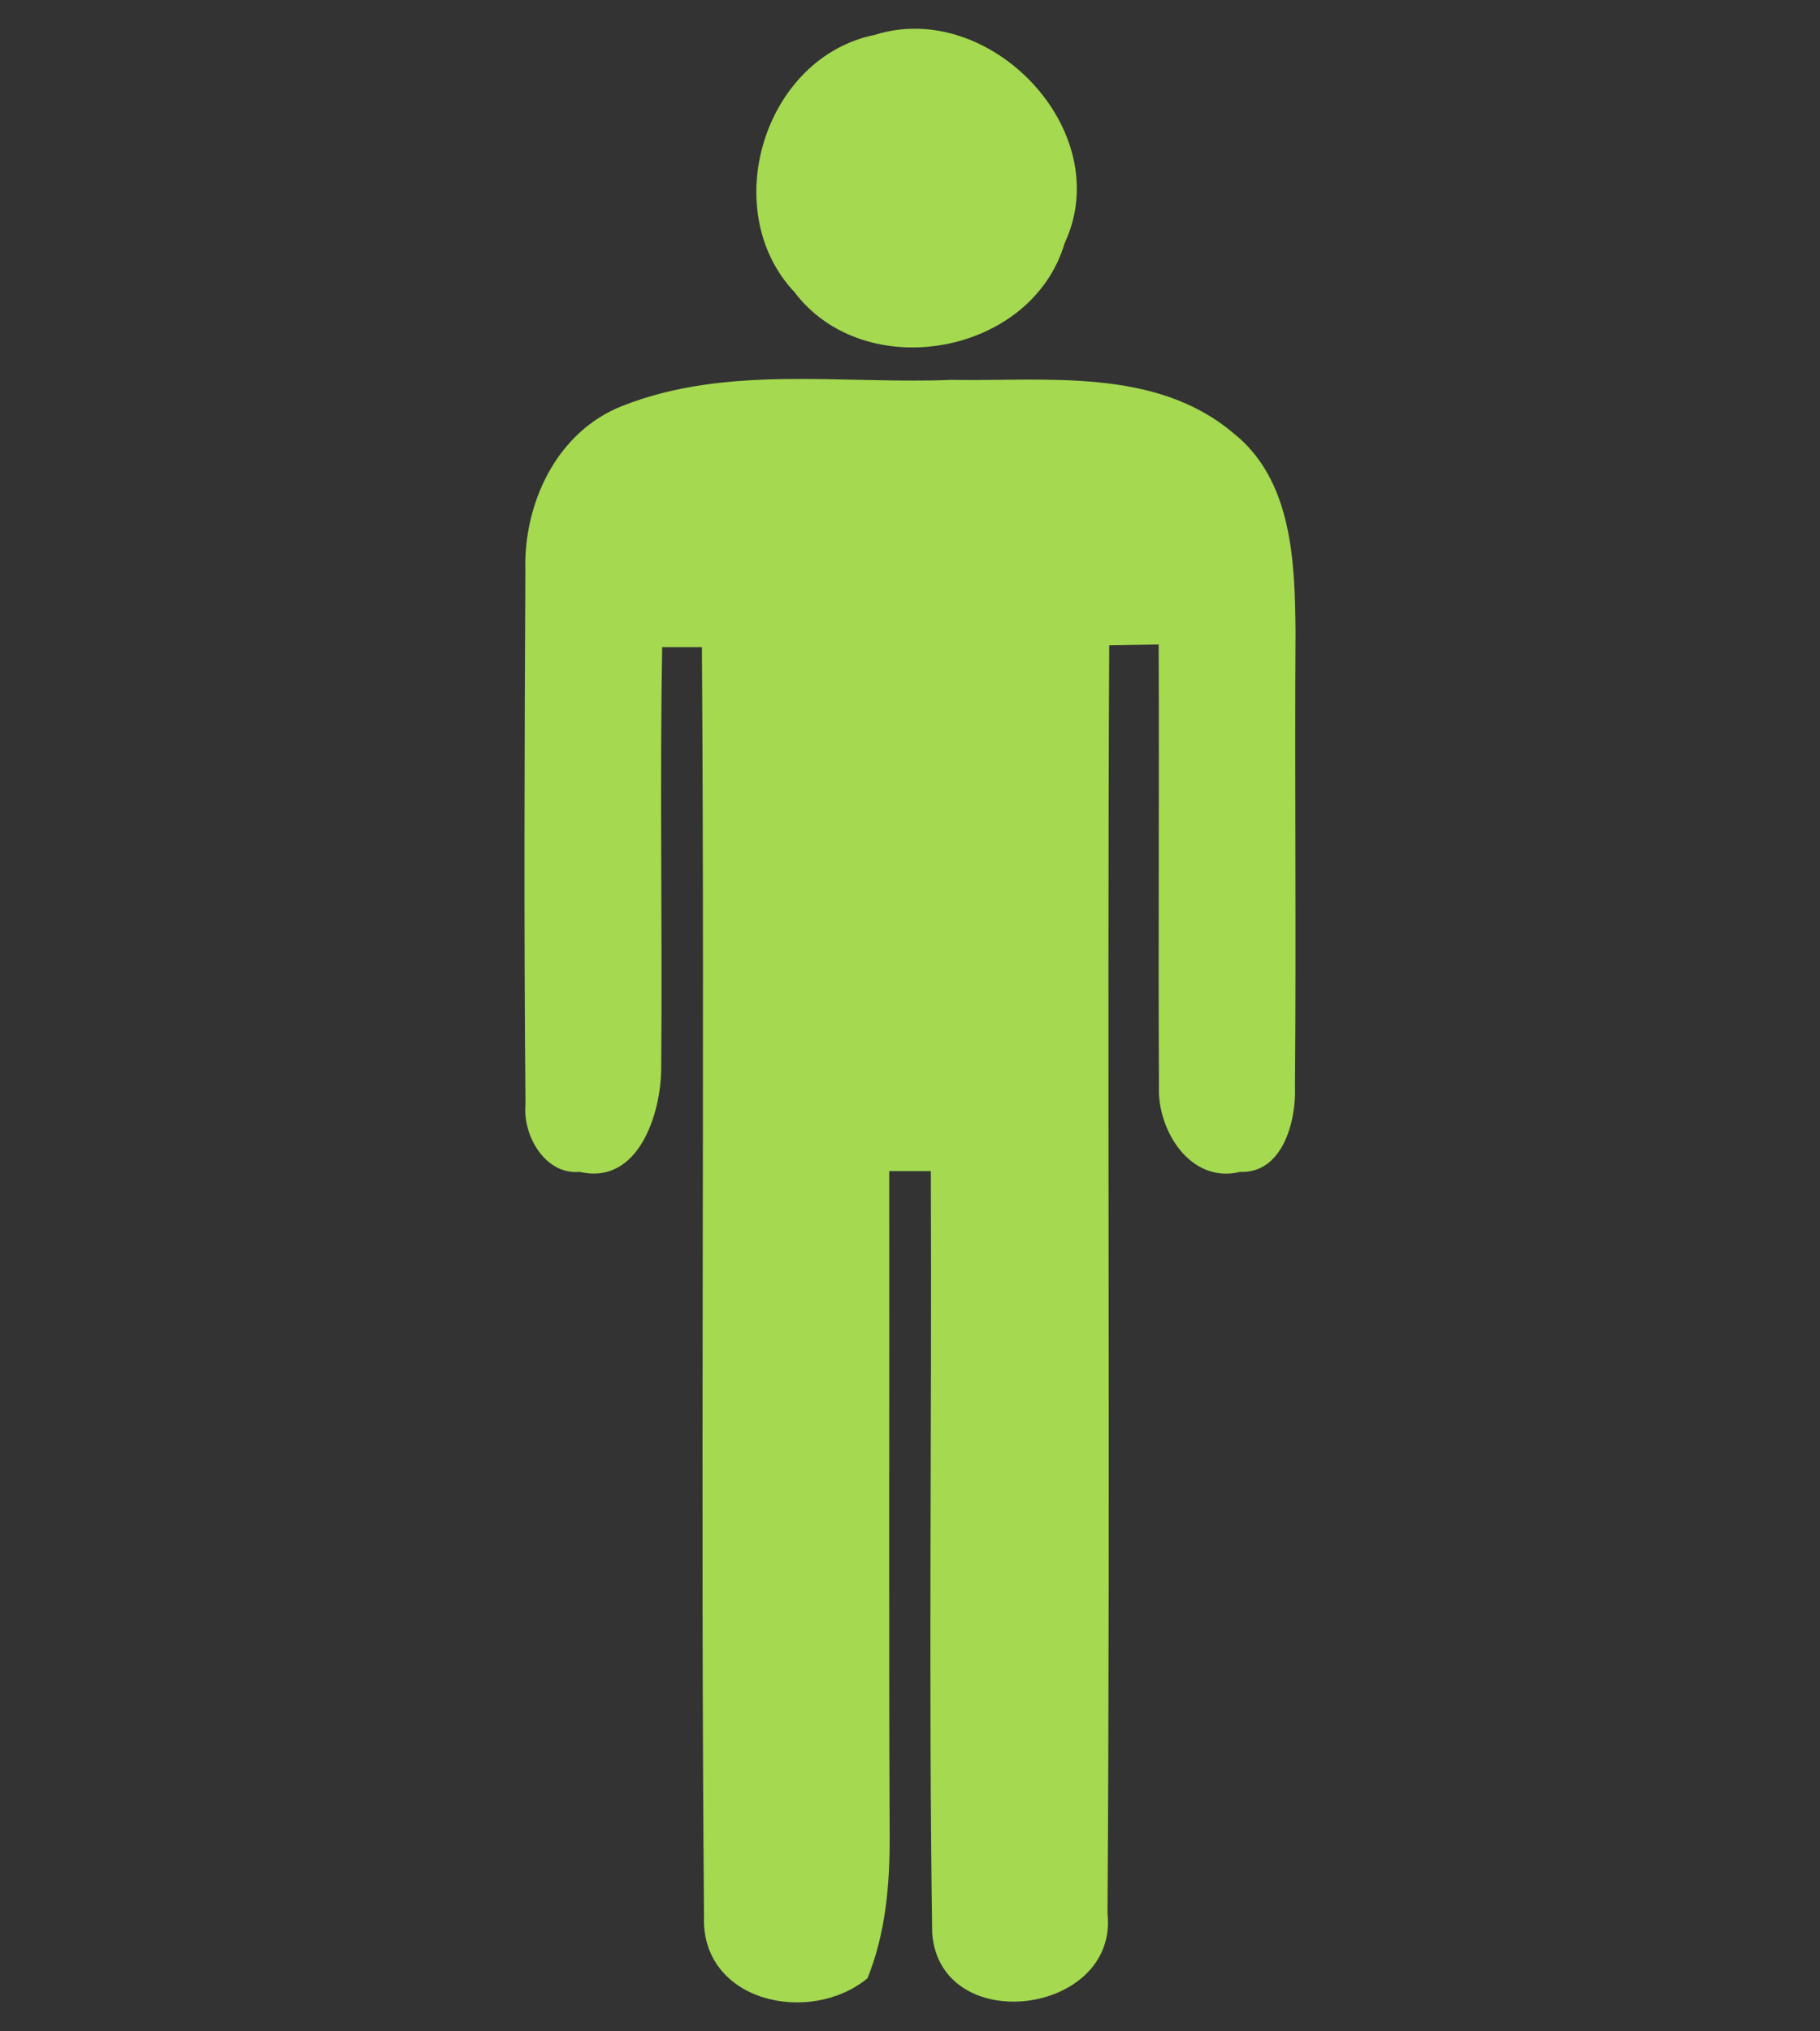 <?xml version="1.0" encoding="utf-8"?>
<!-- Generator: Adobe Illustrator 15.0.0, SVG Export Plug-In . SVG Version: 6.00 Build 0)  -->
<!DOCTYPE svg PUBLIC "-//W3C//DTD SVG 1.1//EN" "http://www.w3.org/Graphics/SVG/1.1/DTD/svg11.dtd">
<svg version="1.1" id="Warstwa_1" xmlns="http://www.w3.org/2000/svg" xmlns:xlink="http://www.w3.org/1999/xlink" x="0px" y="0px"
	 width="178.667px" height="199.333px" viewBox="0 0 178.667 199.333" enable-background="new 0 0 178.667 199.333"
	 xml:space="preserve">
<rect x="0" y="0" width="178.667" height="199.333" fill="#333333" stroke="none"/>
<g>
	<defs>
		<rect id="SVGID_1_" x="893.667" y="372.667" width="320" height="281"/>
	</defs>
	<clipPath id="SVGID_2_">
		<use xlink:href="#SVGID_1_"  overflow="visible"/>
	</clipPath>
	<linearGradient id="SVGID_3_" gradientUnits="userSpaceOnUse" x1="1053.667" y1="667.667" x2="1053.667" y2="369.666">
		<stop  offset="0" style="stop-color:#F9D7DD"/>
		<stop  offset="0.326" style="stop-color:#FCEAED"/>
		<stop  offset="0.7" style="stop-color:#FEFAFA"/>
		<stop  offset="1" style="stop-color:#FFFFFF"/>
	</linearGradient>
	<rect x="851.667" y="369.667" clip-path="url(#SVGID_2_)" fill="url(#SVGID_3_)" fill-opacity="0.55" width="404" height="298"/>
	<g clip-path="url(#SVGID_2_)">
		<g opacity="0.14">
			<path fill="#F06B95" d="M947.725,577.667l20.565,36l-20.506,36h-40.687l-20.535-36l20.535-36h40.568 M972.667,534.667h-90.458
				l-45.234,79l45.234,79h90.466l45.23-79l-45.238-78.875V534.667z"/>
		</g>
		<g>
			<polyline fill="none" stroke="#F9D7DD" stroke-width="3" stroke-linecap="round" stroke-linejoin="round" points="
				876.92,702.167 876.42,702.167 876.171,701.733 			"/>
			
				<line fill="none" stroke="#F9D7DD" stroke-width="3" stroke-linecap="round" stroke-linejoin="round" stroke-dasharray="1.034,10.342" x1="871.02" y1="692.765" x2="828.266" y2="618.333"/>
			<polyline fill="none" stroke="#F9D7DD" stroke-width="3" stroke-linecap="round" stroke-linejoin="round" points="
				825.691,613.85 825.442,613.417 825.691,612.983 			"/>
			
				<line fill="none" stroke="#F9D7DD" stroke-width="3" stroke-linecap="round" stroke-linejoin="round" stroke-dasharray="1.034,10.342" x1="830.842" y1="604.015" x2="873.596" y2="529.583"/>
			<polyline fill="none" stroke="#F9D7DD" stroke-width="3" stroke-linecap="round" stroke-linejoin="round" points="876.171,525.1 
				876.42,524.667 876.92,524.667 			"/>
			
				<line fill="none" stroke="#F9D7DD" stroke-width="3" stroke-linecap="round" stroke-linejoin="round" stroke-dasharray="1,10" x1="887.667" y1="525.167" x2="972.667" y2="525.167"/>
			<polyline fill="none" stroke="#F9D7DD" stroke-width="3" stroke-linecap="round" stroke-linejoin="round" points="
				977.962,524.667 978.462,524.667 978.711,525.1 			"/>
			
				<line fill="none" stroke="#F9D7DD" stroke-width="3" stroke-linecap="round" stroke-linejoin="round" stroke-dasharray="1.034,10.342" x1="983.863" y1="534.068" x2="1026.617" y2="608.5"/>
			<polyline fill="none" stroke="#F9D7DD" stroke-width="3" stroke-linecap="round" stroke-linejoin="round" points="
				1029.192,612.983 1029.441,613.417 1029.192,613.85 			"/>
			
				<line fill="none" stroke="#F9D7DD" stroke-width="3" stroke-linecap="round" stroke-linejoin="round" stroke-dasharray="1.034,10.342" x1="1024.041" y1="622.818" x2="981.287" y2="697.25"/>
			<polyline fill="none" stroke="#F9D7DD" stroke-width="3" stroke-linecap="round" stroke-linejoin="round" points="
				978.711,701.733 978.462,702.167 977.962,702.167 			"/>
			
				<line fill="none" stroke="#F9D7DD" stroke-width="3" stroke-linecap="round" stroke-linejoin="round" stroke-dasharray="1,10" x1="967.667" y1="702.167" x2="881.667" y2="702.167"/>
		</g>
		<polygon fill="none" stroke="#F9D7DD" stroke-width="49" stroke-miterlimit="10" stroke-dasharray="1,10" points="
			853.267,742.167 779.313,613.667 853.267,485.167 1001.616,485.167 1075.57,613.667 1001.616,742.167 		"/>
	</g>
	<g clip-path="url(#SVGID_2_)">
		<polygon opacity="0.14" fill="#F06B95" points="1183.42,522.831 1146.092,546.333 1147.587,590.419 1186.41,611.001 
			1223.739,587.5 1222.243,543.413 1183.42,522.831 		"/>
		<g>
			<polyline fill="none" stroke="#F9D7DD" stroke-width="3" stroke-linecap="round" stroke-linejoin="round" points="
				1138.231,596.778 1137.79,596.543 1137.773,596.043 			"/>
			
				<line fill="none" stroke="#F9D7DD" stroke-width="3" stroke-linecap="round" stroke-linejoin="round" stroke-dasharray="1.012,10.119" x1="1137.43" y1="585.93" x2="1136.092" y2="546.489"/>
			<polyline fill="none" stroke="#F9D7DD" stroke-width="3" stroke-linecap="round" stroke-linejoin="round" points="
				1135.92,541.432 1135.904,540.932 1136.327,540.666 			"/>
			
				<line fill="none" stroke="#F9D7DD" stroke-width="3" stroke-linecap="round" stroke-linejoin="round" stroke-dasharray="1.012,10.119" x1="1144.89" y1="535.274" x2="1178.286" y2="514.247"/>
			<polyline fill="none" stroke="#F9D7DD" stroke-width="3" stroke-linecap="round" stroke-linejoin="round" points="
				1182.568,511.551 1182.991,511.285 1183.432,511.519 			"/>
			
				<line fill="none" stroke="#F9D7DD" stroke-width="3" stroke-linecap="round" stroke-linejoin="round" stroke-dasharray="1.01,10.096" x1="1192.352" y1="516.248" x2="1227.139" y2="534.69"/>
			<polyline fill="none" stroke="#F9D7DD" stroke-width="3" stroke-linecap="round" stroke-linejoin="round" points="
				1231.599,537.054 1232.041,537.289 1232.057,537.789 			"/>
			
				<line fill="none" stroke="#F9D7DD" stroke-width="3" stroke-linecap="round" stroke-linejoin="round" stroke-dasharray="1.012,10.12" x1="1232.401" y1="547.902" x2="1233.74" y2="587.345"/>
			<polyline fill="none" stroke="#F9D7DD" stroke-width="3" stroke-linecap="round" stroke-linejoin="round" points="
				1233.912,592.402 1233.928,592.902 1233.505,593.168 			"/>
			
				<line fill="none" stroke="#F9D7DD" stroke-width="3" stroke-linecap="round" stroke-linejoin="round" stroke-dasharray="1.012,10.119" x1="1224.942" y1="598.559" x2="1191.544" y2="619.585"/>
			<polyline fill="none" stroke="#F9D7DD" stroke-width="3" stroke-linecap="round" stroke-linejoin="round" points="
				1187.262,622.281 1186.839,622.547 1186.398,622.313 			"/>
			
				<line fill="none" stroke="#F9D7DD" stroke-width="3" stroke-linecap="round" stroke-linejoin="round" stroke-dasharray="1.01,10.096" x1="1177.478" y1="617.584" x2="1142.691" y2="599.142"/>
		</g>
		<polygon fill="none" stroke="#F9D7DD" stroke-width="49" stroke-miterlimit="10" stroke-dasharray="1,10" points="
			1098.597,621.039 1095.148,519.325 1181.271,465.099 1271.232,512.792 1274.684,614.509 1188.558,668.733 		"/>
	</g>
	<g opacity="0.54" clip-path="url(#SVGID_2_)">
		<polygon opacity="0.14" fill="#F06B95" points="1052.42,478.831 1015.092,502.333 1016.587,546.419 1055.41,567.001 
			1092.739,543.5 1091.243,499.413 1052.42,478.831 		"/>
		<g>
			<polyline fill="none" stroke="#F9D7DD" stroke-width="3" stroke-linecap="round" stroke-linejoin="round" points="
				1007.231,552.778 1006.79,552.543 1006.773,552.043 			"/>
			
				<line fill="none" stroke="#F9D7DD" stroke-width="3" stroke-linecap="round" stroke-linejoin="round" stroke-dasharray="1.012,10.119" x1="1006.43" y1="541.93" x2="1005.092" y2="502.489"/>
			<polyline fill="none" stroke="#F9D7DD" stroke-width="3" stroke-linecap="round" stroke-linejoin="round" points="
				1004.92,497.432 1004.904,496.932 1005.327,496.666 			"/>
			
				<line fill="none" stroke="#F9D7DD" stroke-width="3" stroke-linecap="round" stroke-linejoin="round" stroke-dasharray="1.012,10.119" x1="1013.89" y1="491.274" x2="1047.286" y2="470.247"/>
			<polyline fill="none" stroke="#F9D7DD" stroke-width="3" stroke-linecap="round" stroke-linejoin="round" points="
				1051.568,467.551 1051.991,467.285 1052.432,467.519 			"/>
			
				<line fill="none" stroke="#F9D7DD" stroke-width="3" stroke-linecap="round" stroke-linejoin="round" stroke-dasharray="1.01,10.096" x1="1061.352" y1="472.248" x2="1096.139" y2="490.69"/>
			<polyline fill="none" stroke="#F9D7DD" stroke-width="3" stroke-linecap="round" stroke-linejoin="round" points="
				1100.599,493.054 1101.041,493.289 1101.057,493.789 			"/>
			
				<line fill="none" stroke="#F9D7DD" stroke-width="3" stroke-linecap="round" stroke-linejoin="round" stroke-dasharray="1.012,10.12" x1="1101.401" y1="503.902" x2="1102.74" y2="543.345"/>
			<polyline fill="none" stroke="#F9D7DD" stroke-width="3" stroke-linecap="round" stroke-linejoin="round" points="
				1102.912,548.402 1102.928,548.902 1102.505,549.168 			"/>
			
				<line fill="none" stroke="#F9D7DD" stroke-width="3" stroke-linecap="round" stroke-linejoin="round" stroke-dasharray="1.012,10.119" x1="1093.942" y1="554.559" x2="1060.544" y2="575.585"/>
			<polyline fill="none" stroke="#F9D7DD" stroke-width="3" stroke-linecap="round" stroke-linejoin="round" points="
				1056.262,578.281 1055.839,578.547 1055.398,578.313 			"/>
			
				<line fill="none" stroke="#F9D7DD" stroke-width="3" stroke-linecap="round" stroke-linejoin="round" stroke-dasharray="1.01,10.096" x1="1046.478" y1="573.584" x2="1011.691" y2="555.142"/>
		</g>
		<polygon fill="none" stroke="#F9D7DD" stroke-width="49" stroke-miterlimit="10" stroke-dasharray="1,10" points="
			967.597,577.039 964.148,475.325 1050.271,421.099 1140.232,468.792 1143.684,570.509 1057.558,624.733 		"/>
	</g>
</g>
<g>
	<path fill="#A4D950" d="M85.897,3.417c11.271-3.558,23.769,9.438,18.624,20.429c-3.246,11.05-19.624,13.947-26.526,4.829
		C70.41,20.628,74.999,5.611,85.897,3.417"/>
	<path fill="#A4D950" d="M61.09,39.839c10.265-4.063,21.536-2.118,32.298-2.558c9.284,0.16,20.016-1.25,27.67,5.21
		c5.819,4.597,6.056,12.649,6.123,19.454c-0.096,14.893,0.08,29.808-0.057,44.724c0.137,3.354-1.219,8.504-5.365,8.338
		c-4.891,1.208-8.146-4.062-7.986-8.338c-0.077-14.488,0.035-28.952-0.028-43.421c-1.215,0.018-3.639,0.052-4.854,0.077
		c-0.209,41.495,0.11,83-0.168,124.472c1.068,9.957-16.373,12.217-17.211,1.956c-0.369-24.925-0.027-49.898-0.134-74.822h-4.083
		c0.03,21.748-0.053,43.486,0.042,65.24c0.027,4.699-0.384,9.559-2.179,13.978c-5.653,4.663-16.4,2.339-16.046-6.143
		C68.757,146.517,69.194,105,68.906,63.509h-3.898c-0.25,13.756,0.026,27.513-0.099,41.269c0,4.515-2.233,11.574-8.011,10.229
		c-3.396,0.309-5.6-3.598-5.311-6.606c-0.164-17.444-0.099-34.906-0.012-52.344C51.366,49.426,54.637,42.366,61.09,39.839"/>
</g>
</svg>
